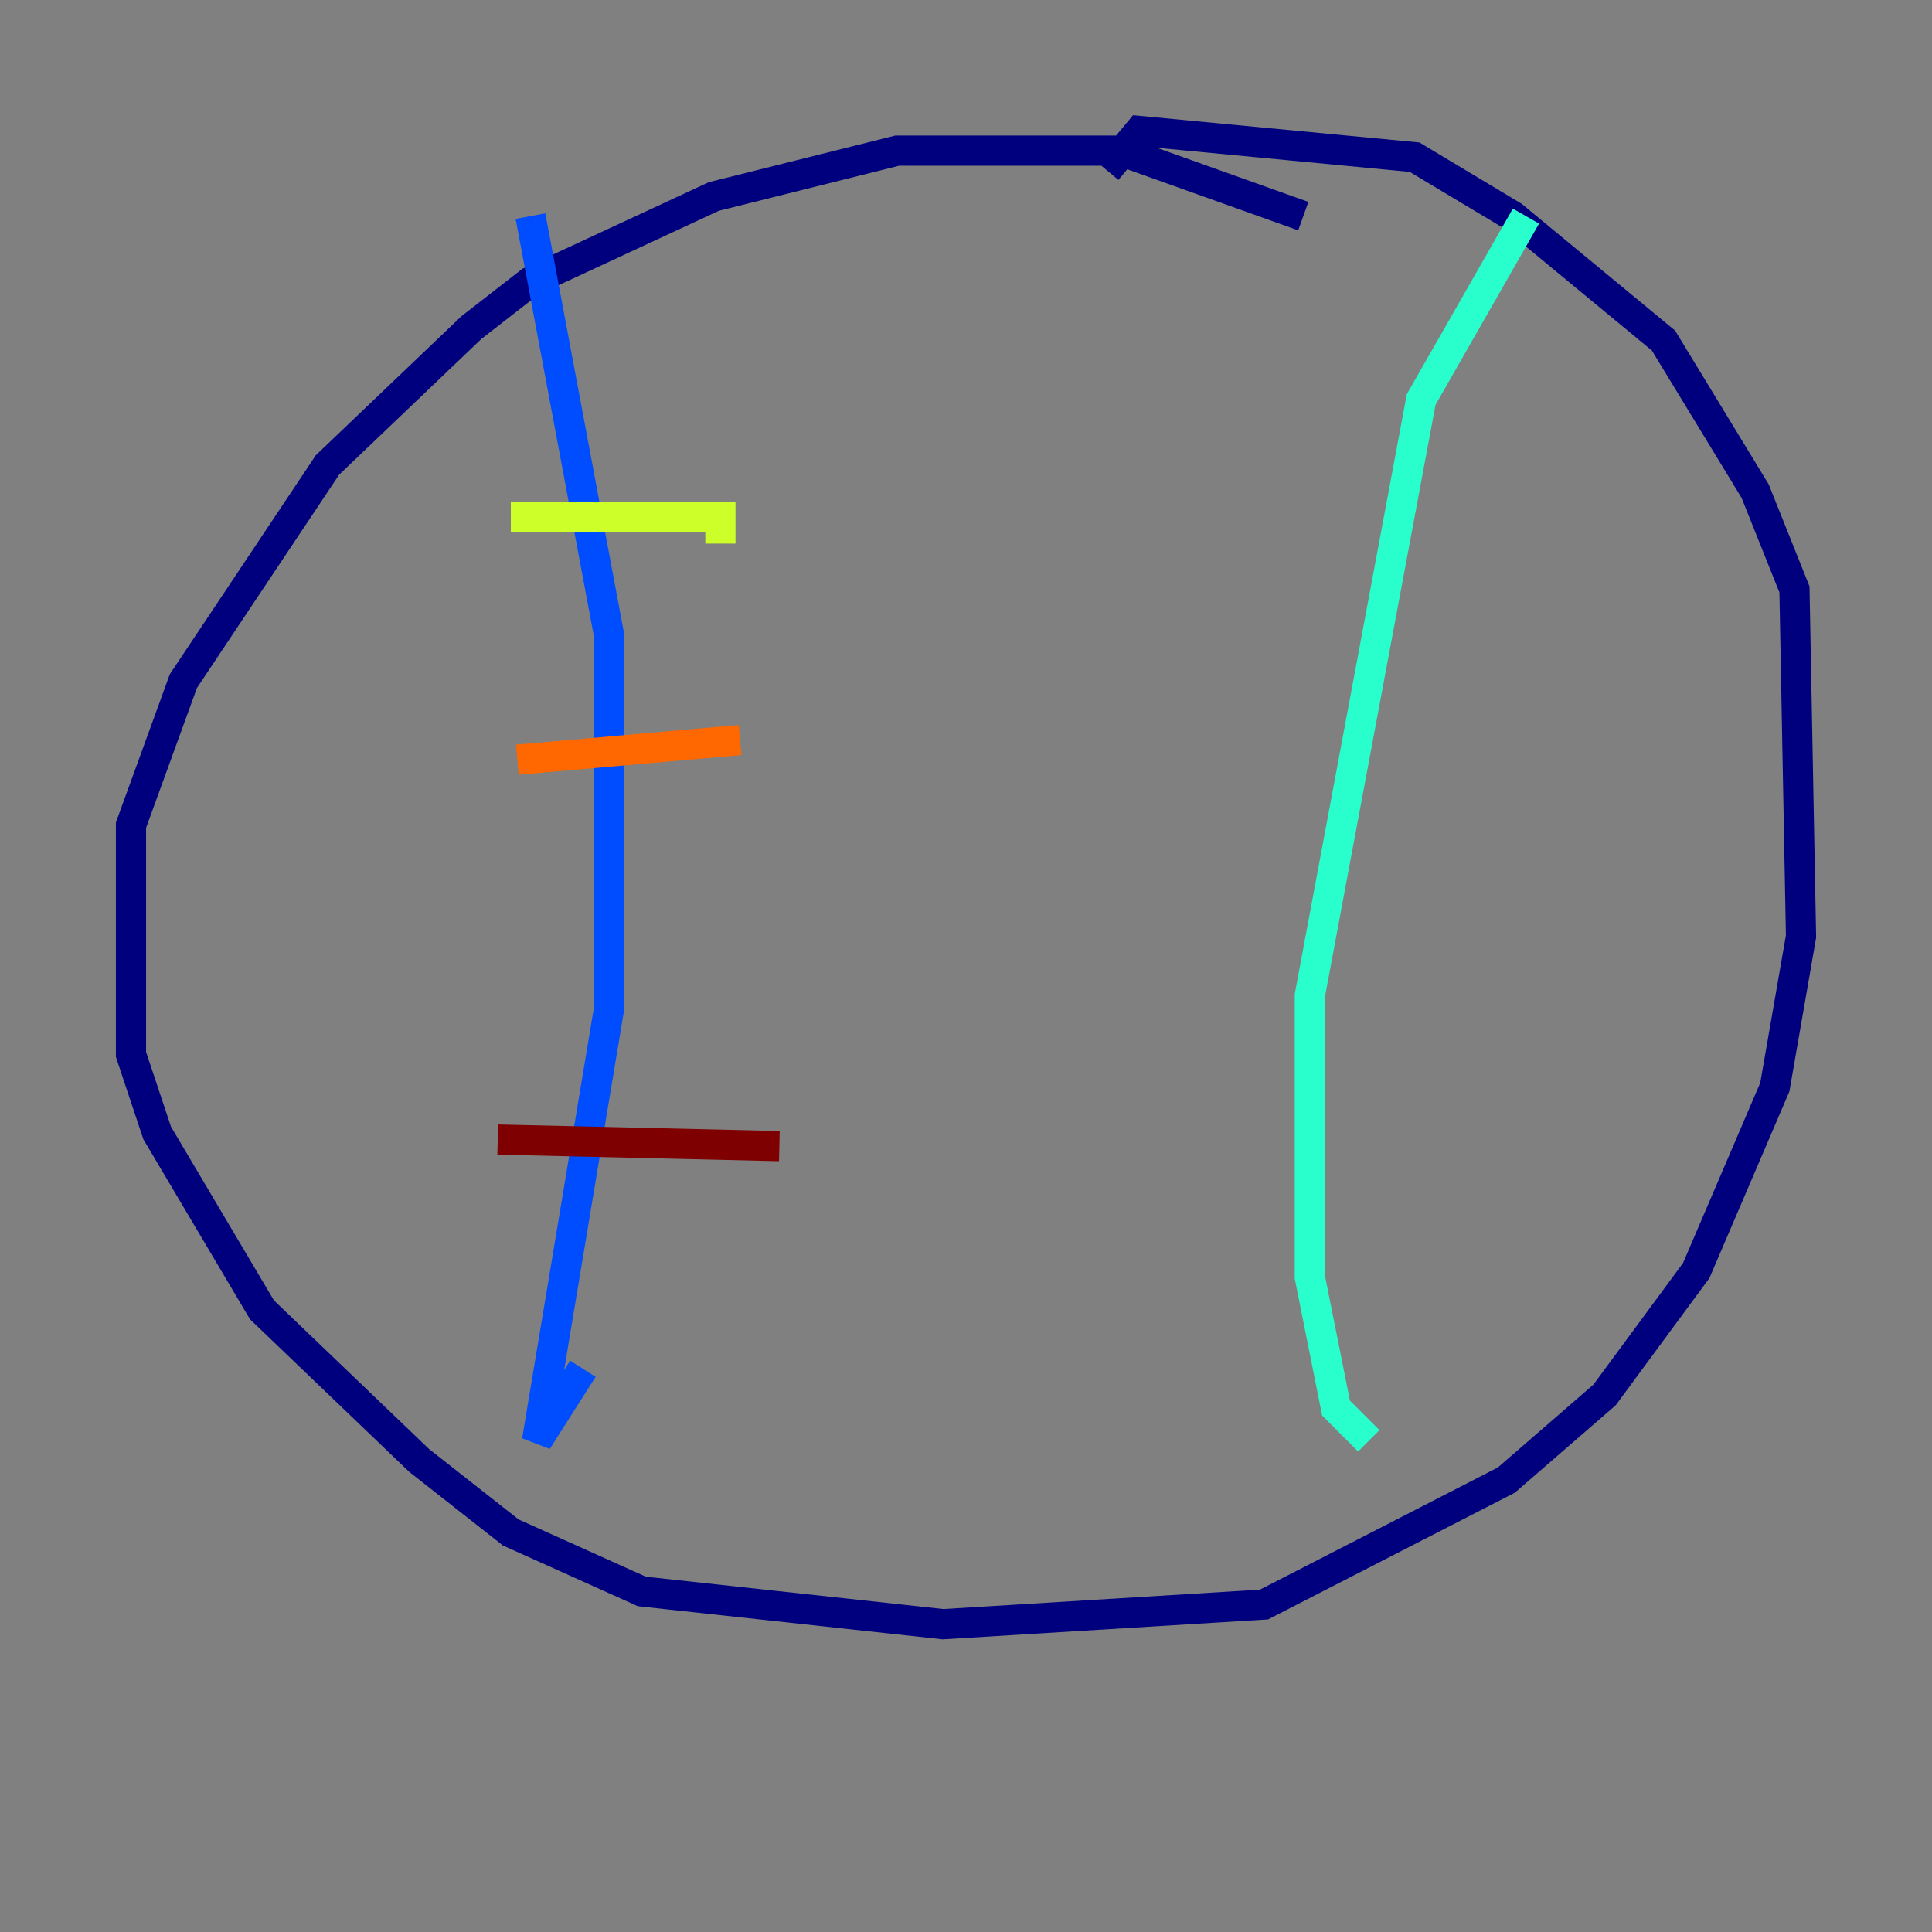<?xml version="1.0" encoding="utf-8" ?>
<svg baseProfile="tiny" height="128" version="1.2" viewBox="0,0,128,128" width="128" xmlns="http://www.w3.org/2000/svg" xmlns:ev="http://www.w3.org/2001/xml-events" xmlns:xlink="http://www.w3.org/1999/xlink"><rect x="0" y="0" width="128" height="128" fill="#808080" stroke="none"/><defs /><polyline fill="none" points="86.346,14.319 74.197,9.98 59.444,9.98 47.295,13.017 35.146,18.658 31.241,21.695 21.695,30.807 12.149,45.125 8.678,54.671 8.678,69.858 10.414,75.064 17.356,86.78 27.77,96.759 33.844,101.532 42.522,105.437 62.481,107.607 83.742,106.305 99.797,98.061 106.305,92.42 112.38,84.176 117.586,72.027 119.322,62.047 118.888,39.051 116.285,32.542 110.21,22.563 100.231,14.319 93.722,10.414 75.498,8.678 73.329,11.281" stroke="#00007f" stroke-width="2" /><polyline fill="none" points="35.146,14.319 40.352,42.088 40.352,66.82 35.58,95.458 38.617,90.685" stroke="#004cff" stroke-width="2" /><polyline fill="none" points="101.098,14.319 94.156,26.468 86.78,65.953 86.78,84.61 88.515,93.288 90.685,95.458" stroke="#29ffcd" stroke-width="2" /><polyline fill="none" points="33.844,34.278 47.729,34.278 47.729,36.014" stroke="#cdff29" stroke-width="2" /><polyline fill="none" points="34.278,50.332 49.031,49.031" stroke="#ff6700" stroke-width="2" /><polyline fill="none" points="32.976,75.498 51.634,75.932" stroke="#7f0000" stroke-width="2" /></svg>